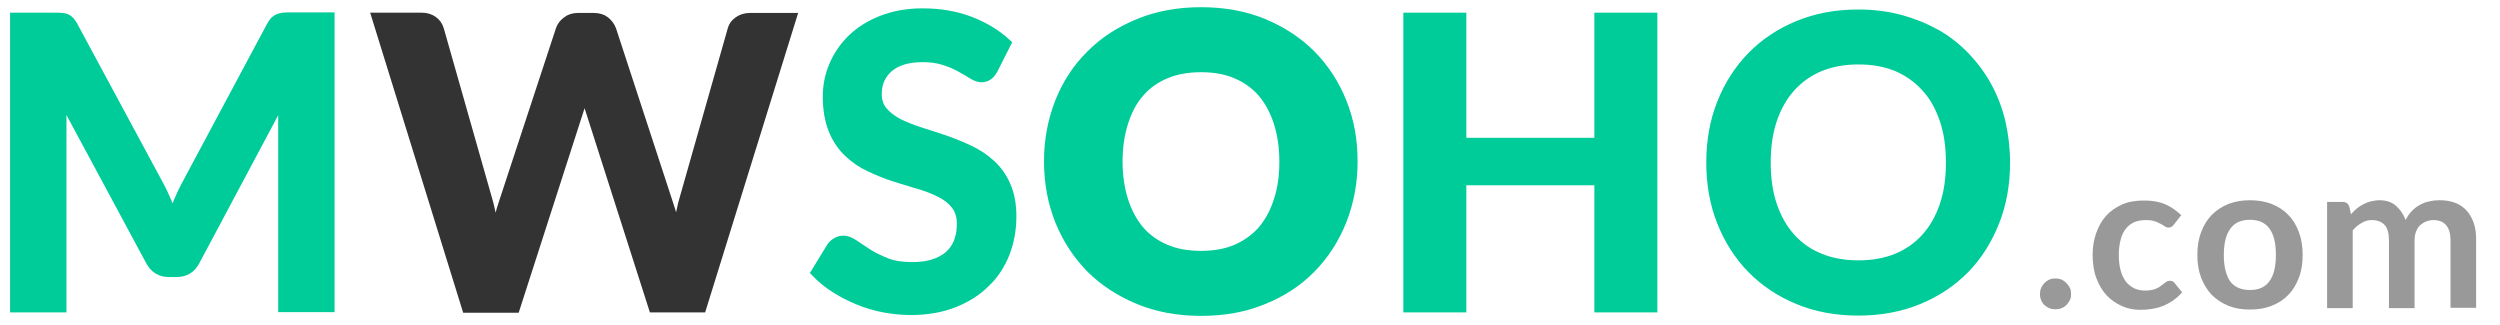 <?xml version="1.0" encoding="utf-8"?>
<!-- Generator: Adobe Illustrator 19.1.0, SVG Export Plug-In . SVG Version: 6.00 Build 0)  -->
<svg version="1.1" id="画板_1_1_" xmlns="http://www.w3.org/2000/svg" xmlns:xlink="http://www.w3.org/1999/xlink" x="0px"
	 y="0px" viewBox="0 0 869 113" style="enable-background:new 0 0 869 113;" xml:space="preserve">
<style type="text/css">
	.st0{fill:none;}
	.st1{fill:#00CC99;stroke:#00CC99;stroke-width:3;stroke-miterlimit:10;}
	.st2{fill:#333333;stroke:#333333;stroke-width:3;stroke-miterlimit:10;}
	.st3{fill:#999999;}
</style>
<g id="切片列表">
	<rect id="_x3C_切片_x3E_" x="22" y="223" class="st0" width="897" height="115"/>
</g>
<g id="MWSOHO.com_1_">
</g>
<g id="MWSOHO.com">
	<path class="st1" d="M58,69.8c0.7,1.6,1.3,3.2,2,4.9c0.7-1.7,1.3-3.4,2-5c0.7-1.6,1.4-3.2,2.2-4.7L94.2,8.9
		c0.4-0.7,0.8-1.3,1.2-1.7s0.9-0.7,1.4-0.9c0.5-0.2,1-0.3,1.6-0.4c0.6,0,1.3-0.1,2.2-0.1h14.2v101.2H98.2V41.7c0-1.2,0-2.5,0.1-4
		c0.1-1.4,0.2-2.9,0.3-4.4L68,90.7c-1.4,2.8-3.7,4.1-6.6,4.1h-2.7c-3,0-5.2-1.4-6.6-4.1L21.1,33.1c0.1,1.5,0.3,3,0.4,4.5
		c0.1,1.5,0.1,2.8,0.1,4.1v65.4H5V5.9h14.2c0.8,0,1.6,0,2.2,0.1C22,6,22.5,6.1,23,6.3c0.5,0.2,0.9,0.5,1.3,0.9
		c0.4,0.4,0.8,1,1.2,1.7l30.3,56.2C56.6,66.6,57.3,68.2,58,69.8z"/>
	<path class="st2" d="M130.7,5.9h15.8c1.6,0,3,0.4,4.1,1.2c1.1,0.8,1.8,1.8,2.2,3.1L170,70.7c0.4,1.5,0.7,3.1,1.1,4.9
		c0.4,1.8,0.7,3.6,1.1,5.6c0.4-2,0.8-3.8,1.2-5.6c0.4-1.8,0.9-3.4,1.4-4.9l19.9-60.5c0.4-1.1,1.1-2.1,2.2-2.9c1.1-0.9,2.4-1.3,4-1.3
		h5.5c1.6,0,3,0.4,4,1.2c1,0.8,1.8,1.8,2.3,3.1l19.8,60.5c1,2.9,1.9,6.2,2.7,10c0.6-3.7,1.3-7,2-10l17.2-60.5c0.3-1.2,1-2.2,2.1-3
		c1.1-0.8,2.5-1.3,4.1-1.3h14.8L244,107.1h-17L204.9,38c-0.3-0.9-0.6-1.8-0.9-2.9c-0.3-1-0.6-2.1-0.8-3.2c-0.2,1.1-0.5,2.2-0.8,3.2
		c-0.3,1-0.6,2-0.9,2.9l-22.3,69.2h-17.1L130.7,5.9z"/>
	<path class="st1" d="M345.3,24.3c-0.6,1-1.2,1.7-1.8,2.1c-0.6,0.4-1.4,0.7-2.3,0.7c-1,0-2-0.4-3.2-1.1c-1.1-0.7-2.5-1.5-4.1-2.4
		c-1.6-0.9-3.4-1.7-5.6-2.4c-2.1-0.7-4.6-1.1-7.5-1.1c-2.6,0-4.9,0.3-6.9,0.9c-2,0.6-3.6,1.5-4.9,2.6c-1.3,1.1-2.3,2.5-3,4
		c-0.7,1.6-1,3.3-1,5.1c0,2.4,0.7,4.4,2,5.9c1.3,1.6,3.1,2.9,5.3,4.1c2.2,1.1,4.7,2.1,7.5,3c2.8,0.9,5.7,1.8,8.6,2.8
		c2.9,1,5.8,2.2,8.6,3.5s5.3,3,7.5,5c2.2,2,4,4.5,5.3,7.5c1.3,2.9,2,6.5,2,10.7c0,4.6-0.8,8.9-2.3,12.8c-1.6,4-3.8,7.5-6.9,10.4
		c-3,3-6.7,5.3-11,7c-4.3,1.7-9.3,2.6-14.9,2.6c-3.2,0-6.4-0.3-9.5-0.9c-3.1-0.6-6.1-1.5-9-2.7c-2.9-1.2-5.6-2.6-8.1-4.2
		c-2.5-1.6-4.8-3.5-6.7-5.5l5.5-9c0.5-0.7,1.1-1.2,1.8-1.6c0.7-0.4,1.5-0.7,2.4-0.7c1.2,0,2.4,0.5,3.8,1.4c1.4,1,3,2,4.8,3.2
		c1.9,1.2,4,2.2,6.5,3.2c2.5,1,5.5,1.4,9,1.4c5.4,0,9.5-1.3,12.5-3.8c2.9-2.5,4.4-6.2,4.4-11c0-2.7-0.7-4.8-2-6.5
		c-1.3-1.7-3.1-3.1-5.3-4.2c-2.2-1.1-4.7-2.1-7.5-2.9c-2.8-0.8-5.6-1.7-8.5-2.6c-2.9-0.9-5.7-2.1-8.5-3.4c-2.8-1.3-5.3-3-7.5-5.1
		c-2.2-2.1-4-4.7-5.3-7.9c-1.3-3.2-2-7-2-11.7c0-3.7,0.7-7.3,2.2-10.8s3.6-6.6,6.4-9.3c2.8-2.7,6.3-4.9,10.4-6.5
		c4.1-1.6,8.8-2.5,14.1-2.5c6,0,11.5,0.9,16.5,2.8c5,1.9,9.3,4.5,12.9,7.8L345.3,24.3z"/>
	<path class="st1" d="M470.4,56.1c0,7.4-1.3,14.2-3.8,20.6c-2.5,6.3-6.1,11.9-10.7,16.6c-4.6,4.7-10.2,8.4-16.7,11
		c-6.5,2.7-13.7,4-21.7,4c-7.9,0-15.2-1.3-21.7-4c-6.5-2.7-12.1-6.3-16.8-11c-4.6-4.7-8.2-10.2-10.8-16.6
		c-2.5-6.3-3.8-13.2-3.8-20.6c0-7.4,1.3-14.2,3.8-20.6c2.5-6.3,6.1-11.9,10.8-16.5c4.6-4.7,10.2-8.3,16.8-11c6.5-2.7,13.8-4,21.7-4
		c7.9,0,15.2,1.3,21.7,4c6.5,2.7,12.1,6.4,16.7,11c4.6,4.7,8.2,10.2,10.7,16.5C469.2,41.9,470.4,48.8,470.4,56.1z M446.2,56.1
		c0-5-0.7-9.6-2-13.6c-1.3-4-3.2-7.5-5.6-10.3c-2.5-2.8-5.4-4.9-9-6.4c-3.5-1.5-7.6-2.2-12.1-2.2c-4.6,0-8.6,0.7-12.2,2.2
		c-3.6,1.5-6.6,3.6-9,6.4c-2.5,2.8-4.3,6.2-5.6,10.3c-1.3,4-2,8.6-2,13.6c0,5.1,0.7,9.6,2,13.7c1.3,4,3.2,7.5,5.6,10.3
		c2.4,2.8,5.5,4.9,9,6.4c3.6,1.5,7.6,2.2,12.2,2.2c4.5,0,8.6-0.7,12.1-2.2c3.5-1.5,6.5-3.6,9-6.4c2.4-2.8,4.3-6.2,5.6-10.3
		C445.6,65.7,446.2,61.2,446.2,56.1z"/>
	<path class="st1" d="M574.6,107.1h-18.9V62.9h-47.5v44.2h-18.9V5.9h18.9v43.5h47.5V5.9h18.9V107.1z"/>
	<path class="st1" d="M697.2,56.5c0,7.4-1.2,14.3-3.7,20.6c-2.5,6.3-5.9,11.8-10.4,16.4c-4.5,4.6-9.9,8.2-16.2,10.8
		c-6.3,2.6-13.3,3.9-21,3.9c-7.7,0-14.6-1.3-20.9-3.9c-6.3-2.6-11.7-6.2-16.2-10.8c-4.5-4.6-8-10.1-10.5-16.4
		c-2.5-6.3-3.7-13.2-3.7-20.6s1.2-14.3,3.7-20.6c2.5-6.3,6-11.8,10.5-16.4c4.5-4.6,9.9-8.2,16.2-10.8s13.3-3.9,20.9-3.9
		c5.1,0,10,0.6,14.5,1.8c4.5,1.2,8.7,2.9,12.5,5s7.2,4.8,10.2,7.9c3,3.1,5.6,6.6,7.7,10.4c2.1,3.8,3.7,8,4.8,12.5
		C696.6,46.8,697.2,51.6,697.2,56.5z M677.9,56.5c0-5.6-0.7-10.5-2.2-14.9c-1.5-4.4-3.6-8.2-6.4-11.2c-2.8-3.1-6.1-5.4-10-7.1
		c-3.9-1.6-8.4-2.4-13.3-2.4s-9.4,0.8-13.3,2.4c-3.9,1.6-7.3,4-10.1,7.1s-4.9,6.8-6.4,11.2c-1.5,4.4-2.2,9.4-2.2,14.9
		c0,5.6,0.7,10.5,2.2,14.9c1.5,4.4,3.6,8.1,6.4,11.2c2.8,3.1,6.1,5.4,10.1,7c3.9,1.6,8.4,2.4,13.3,2.4s9.4-0.8,13.3-2.4
		c3.9-1.6,7.3-4,10-7c2.8-3.1,4.9-6.8,6.4-11.2C677.2,67,677.9,62.1,677.9,56.5z"/>
	<path class="st3" d="M709.1,102.2c0-0.7,0.1-1.5,0.4-2.1c0.3-0.7,0.7-1.2,1.1-1.7c0.5-0.5,1.1-0.9,1.7-1.2c0.7-0.3,1.4-0.4,2.2-0.4
		c0.8,0,1.5,0.1,2.1,0.4c0.7,0.3,1.2,0.7,1.7,1.2c0.5,0.5,0.9,1.1,1.2,1.7s0.4,1.4,0.4,2.1c0,0.8-0.1,1.5-0.4,2.1s-0.7,1.2-1.2,1.7
		c-0.5,0.5-1.1,0.9-1.7,1.1c-0.7,0.3-1.4,0.4-2.1,0.4c-0.8,0-1.5-0.1-2.2-0.4c-0.7-0.3-1.2-0.7-1.7-1.1c-0.5-0.5-0.9-1-1.1-1.7
		C709.2,103.7,709.1,103,709.1,102.2z"/>
	<path class="st3" d="M755.7,78c-0.3,0.3-0.5,0.6-0.8,0.8c-0.3,0.2-0.6,0.3-1.1,0.3c-0.5,0-0.9-0.1-1.3-0.4
		c-0.4-0.3-0.9-0.6-1.5-0.9c-0.6-0.3-1.3-0.7-2.1-0.9c-0.8-0.3-1.9-0.4-3.1-0.4c-1.6,0-2.9,0.3-4.1,0.8c-1.2,0.6-2.2,1.4-2.9,2.4
		c-0.8,1.1-1.4,2.3-1.7,3.8c-0.4,1.5-0.6,3.2-0.6,5.1c0,2,0.2,3.7,0.6,5.3c0.4,1.5,1,2.8,1.8,3.9s1.8,1.8,2.9,2.4
		c1.1,0.5,2.4,0.8,3.8,0.8s2.6-0.2,3.4-0.5c0.9-0.3,1.6-0.7,2.2-1.2c0.6-0.4,1.1-0.8,1.6-1.2c0.4-0.3,0.9-0.5,1.5-0.5
		c0.7,0,1.3,0.3,1.6,0.8l2.6,3.2c-1,1.2-2.1,2.1-3.2,2.9c-1.2,0.8-2.3,1.4-3.6,1.9c-1.2,0.5-2.5,0.8-3.8,1c-1.3,0.2-2.6,0.3-3.9,0.3
		c-2.3,0-4.4-0.4-6.4-1.3c-2-0.9-3.8-2.1-5.3-3.7c-1.5-1.6-2.7-3.6-3.6-6c-0.9-2.4-1.3-5.1-1.3-8.1c0-2.7,0.4-5.2,1.2-7.5
		c0.8-2.3,1.9-4.3,3.4-6c1.5-1.7,3.4-3,5.6-4c2.2-1,4.8-1.4,7.7-1.4c2.8,0,5.2,0.4,7.3,1.3c2.1,0.9,3.9,2.2,5.6,3.8L755.7,78z"/>
	<path class="st3" d="M782.1,69.6c2.7,0,5.2,0.4,7.5,1.3s4.2,2.1,5.8,3.8c1.6,1.6,2.8,3.6,3.7,6c0.9,2.4,1.3,5,1.3,7.9
		c0,2.9-0.4,5.6-1.3,7.9c-0.9,2.4-2.1,4.4-3.7,6c-1.6,1.7-3.5,2.9-5.8,3.8s-4.7,1.3-7.5,1.3c-2.8,0-5.3-0.4-7.5-1.3
		s-4.2-2.2-5.8-3.8c-1.6-1.7-2.8-3.7-3.7-6c-0.9-2.4-1.3-5-1.3-7.9c0-2.9,0.4-5.5,1.3-7.9c0.9-2.4,2.1-4.3,3.7-6
		c1.6-1.6,3.5-2.9,5.8-3.8S779.4,69.6,782.1,69.6z M782.1,100.8c3.1,0,5.3-1,6.8-3.1c1.5-2.1,2.2-5.1,2.2-9.1c0-4-0.7-7-2.2-9.1
		c-1.5-2.1-3.8-3.1-6.8-3.1c-3.1,0-5.4,1-6.9,3.2c-1.5,2.1-2.2,5.1-2.2,9.1s0.8,7,2.2,9.1C776.7,99.8,779,100.8,782.1,100.8z"/>
	<path class="st3" d="M808.9,107.1V70.2h5.4c1.2,0,1.9,0.5,2.3,1.6l0.6,2.7c0.6-0.7,1.3-1.4,2-2s1.5-1.1,2.3-1.5
		c0.8-0.4,1.7-0.8,2.6-1s1.9-0.4,3-0.4c2.3,0,4.2,0.6,5.7,1.9s2.6,2.9,3.4,5c0.6-1.2,1.3-2.3,2.2-3.2c0.9-0.9,1.8-1.6,2.8-2.1
		c1-0.6,2.1-1,3.3-1.2c1.2-0.3,2.3-0.4,3.5-0.4c2,0,3.9,0.3,5.4,0.9c1.6,0.6,2.9,1.5,4,2.7s1.9,2.7,2.5,4.4c0.6,1.7,0.8,3.7,0.8,5.9
		v23.5h-8.9V83.6c0-2.4-0.5-4.1-1.5-5.3c-1-1.2-2.5-1.8-4.5-1.8c-0.9,0-1.8,0.2-2.5,0.5c-0.8,0.3-1.5,0.8-2.1,1.3
		c-0.6,0.6-1,1.3-1.4,2.2c-0.3,0.9-0.5,1.9-0.5,3.1v23.5h-8.9V83.6c0-2.5-0.5-4.3-1.5-5.4c-1-1.1-2.5-1.7-4.4-1.7
		c-1.3,0-2.5,0.3-3.6,1c-1.1,0.6-2.2,1.5-3.1,2.6v27H808.9z"/>
</g>
</svg>
